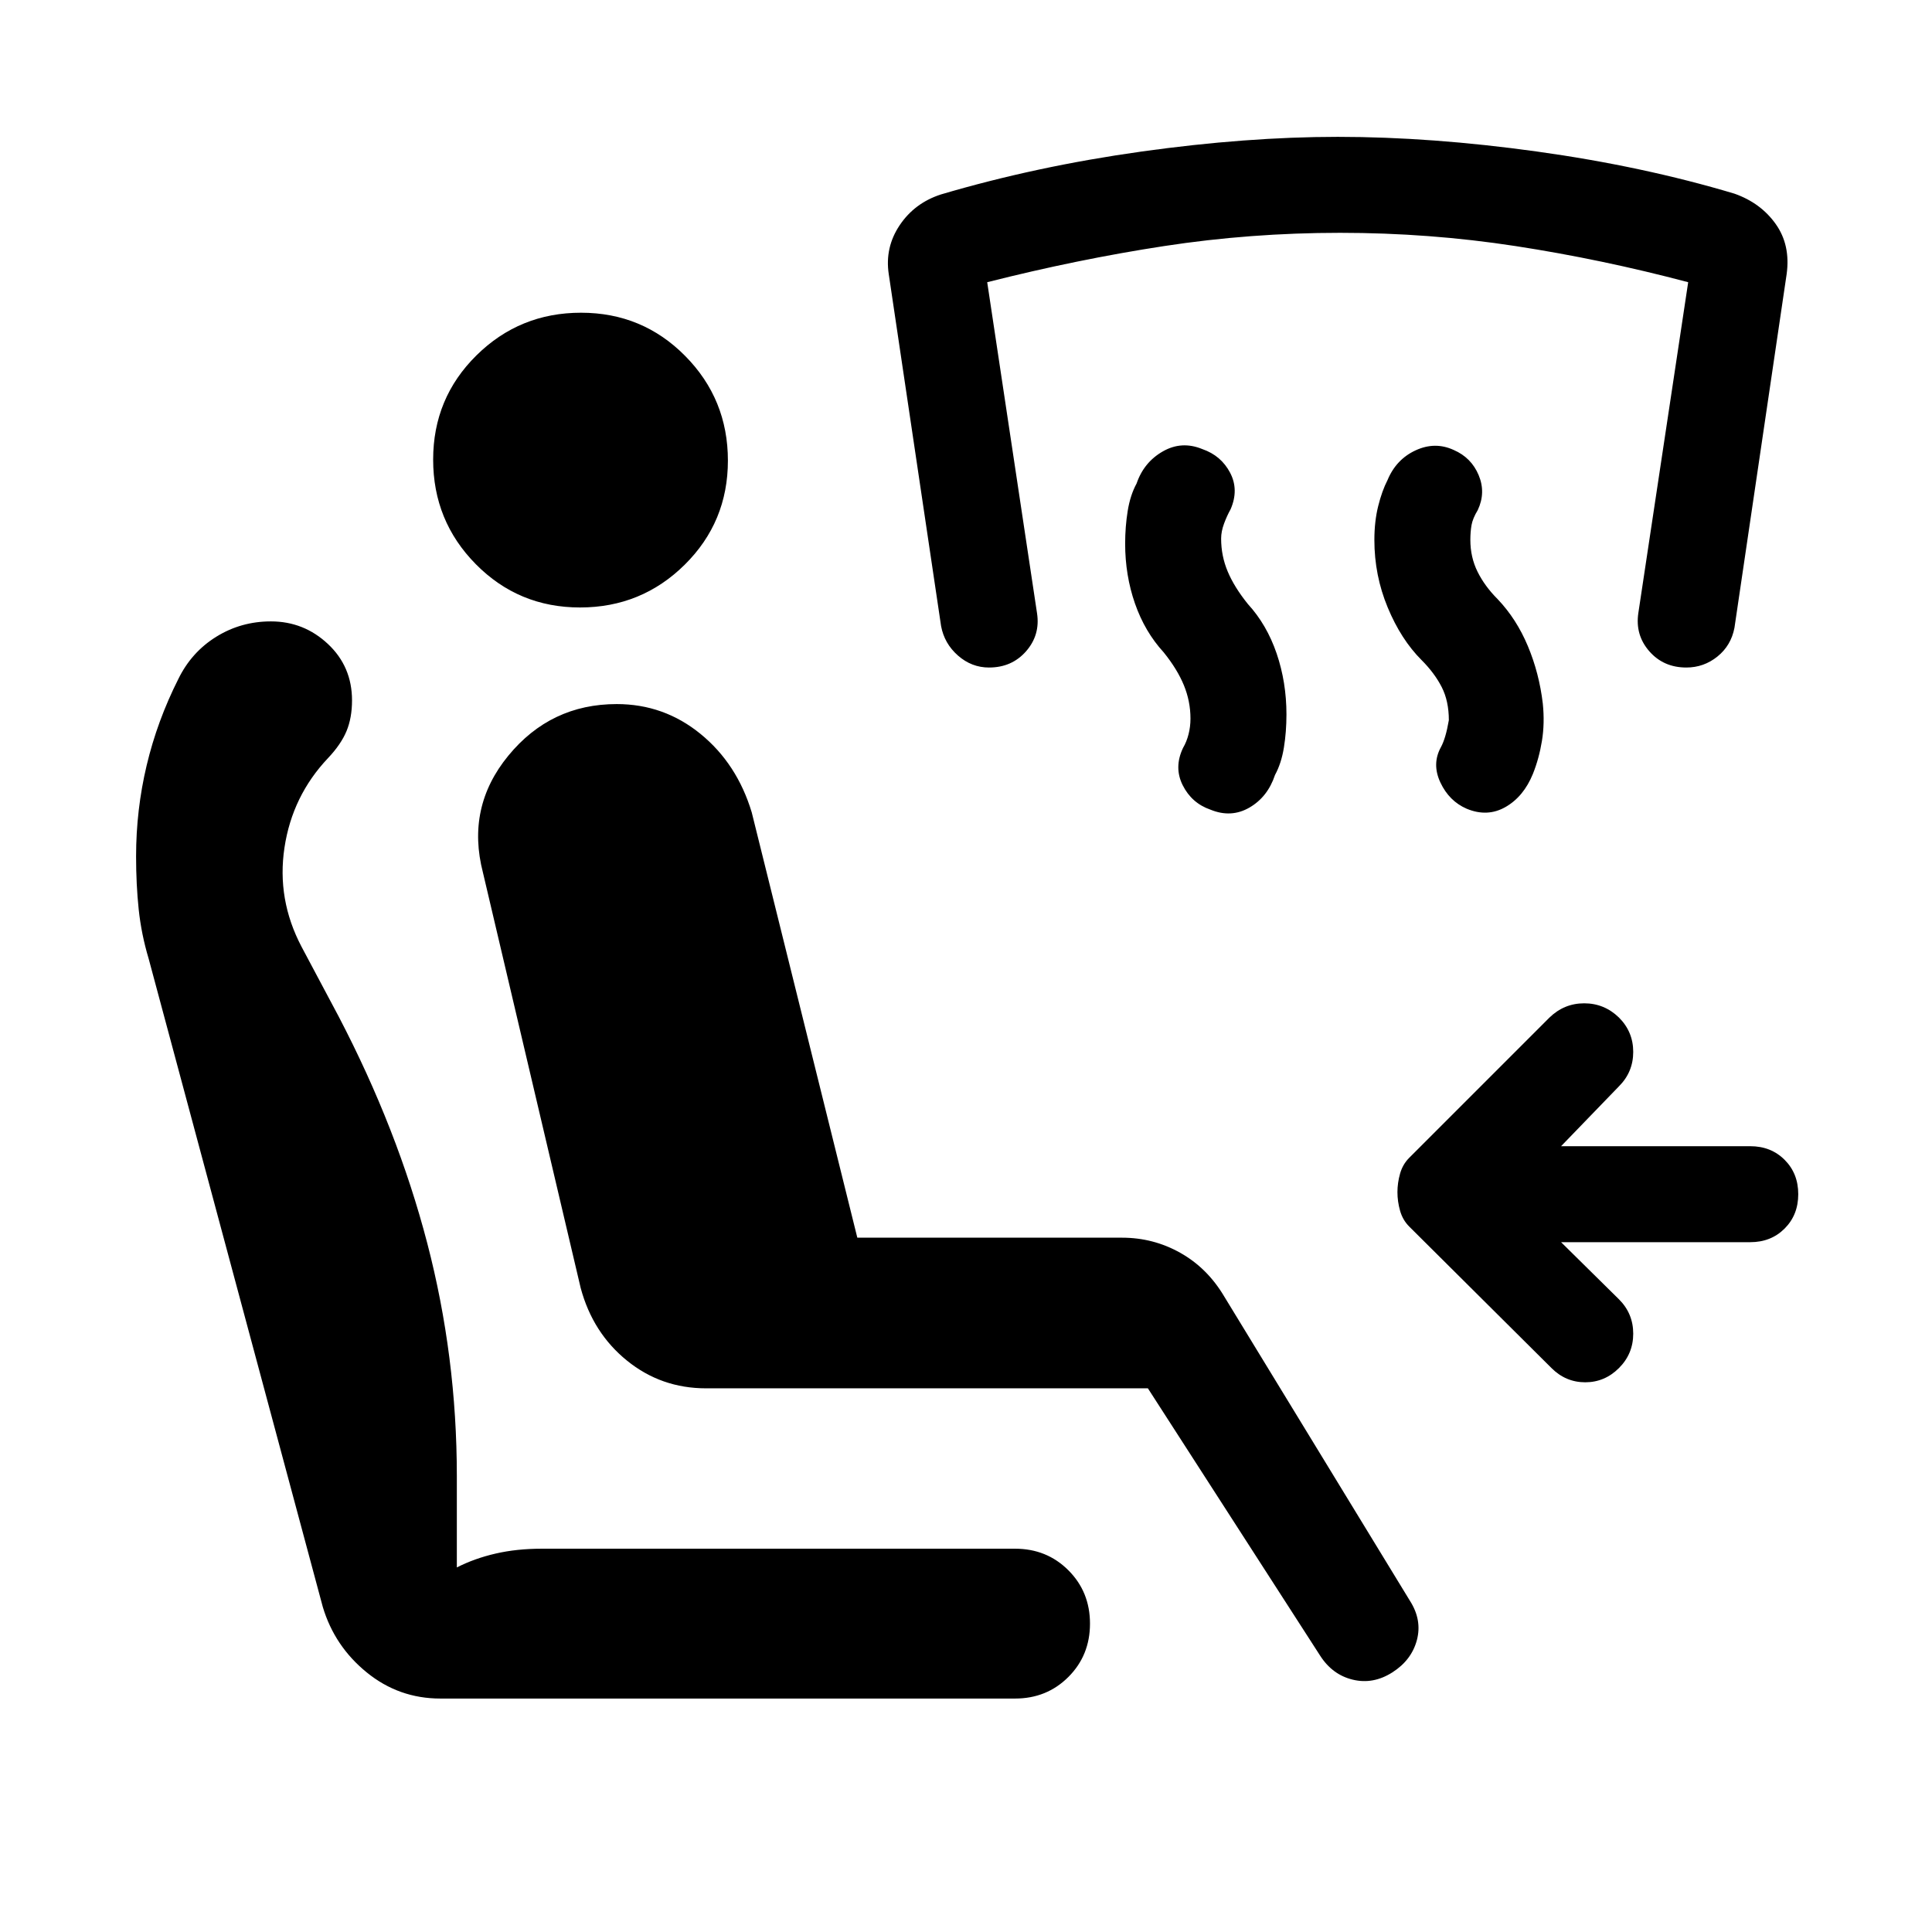 <svg xmlns="http://www.w3.org/2000/svg" height="20" viewBox="0 -960 960 960" width="20"><path d="m775.69-342.77 28.77 28.39q7.08 7.07 7.08 17.07t-7.08 17.08q-7.08 7.08-16.77 7.08t-16.77-7.08l-70.69-70.31q-3.23-3.23-4.54-7.84-1.31-4.62-1.31-9.24 0-4.61 1.31-9.23 1.31-4.61 4.54-7.84l69.69-69.69q7.29-7.08 17.27-7.08t17.27 7.08q7.08 7.07 7.08 17.07t-7.08 17.08l-28.77 29.77h94q10.31 0 17.08 6.77 6.77 6.77 6.77 17.07 0 10.31-6.77 17.08-6.77 6.77-17.08 6.77h-94Zm-205.31 72.62H350.81q-22.27 0-39.27-13.77-17-13.77-23-36.08L240-526.31q-8.46-32.54 12.58-58.19t53.87-25.65q23.47 0 41.64 14.83 18.16 14.83 25.45 39.01L426-345h131.54q15.57 0 28.95 7.53 13.38 7.52 21.74 21.55l92.38 151.38q6.08 9.54 3.43 19.5-2.66 9.96-12.19 16.04-9.54 6.08-19.7 3.61-10.15-2.46-16.23-12l-85.54-132.76Zm-66 154.15H218.83q-20.65 0-36.62-13-15.98-13-21.82-32.54L73.85-483.69q-3.62-12.08-4.93-24.42-1.3-12.35-1.3-26.35 0-23.08 5.25-45.21 5.25-22.12 15.76-42.97 6.54-13.35 18.84-20.97 12.3-7.62 27.14-7.62 16.38 0 28.35 11.23 11.96 11.23 11.96 28 0 8.69-2.73 15.27T163-583.31q-17.77 18.77-21.65 44.5-3.89 25.73 8.5 49.27l18.46 34.69q29.23 56 43.96 112.47Q227-285.92 227-226.54v45.39q8.77-4.47 19.27-6.89t22.96-2.42h235.15q15.77 0 26.5 10.73t10.73 26.5q0 15.77-10.73 26.5T504.38-116ZM288.21-658.15q-30.52 0-51.75-21.48t-21.23-52q0-30.52 21.48-51.75t52-21.23q30.52 0 51.75 21.48 21.23 21.47 21.23 51.99 0 30.53-21.48 51.76-21.48 21.23-52 21.23ZM706.38-632q-10.23-10.23-16.84-26.16-6.62-15.93-6.62-33.55 0-9.21 1.89-16.79 1.88-7.58 4.65-12.96 4.29-10.31 13.96-14.77 9.66-4.46 18.96-.16 8.7 3.78 12.35 12.47 3.65 8.69-.44 17.38-2.52 4.16-3.1 7.49-.58 3.34-.58 7.28 0 8.66 3.58 15.87 3.58 7.21 9.96 13.59 9.4 9.87 15.04 23.36 5.65 13.49 7.42 28.57 1 9.77-.43 18.53-1.43 8.76-4.49 16.39-4.61 11.31-13.61 16.46t-19.31.85q-8.69-3.77-13.04-13.01t.27-17.61q2.38-4.38 3.92-13.38 0-9.54-3.57-16.5-3.58-6.96-9.97-13.35Zm-128.15-3.85q-9.38-10.23-14.27-24.27-4.88-14.04-4.88-29.72 0-8.47 1.27-16.31 1.27-7.85 4.42-13.62 3.61-10.54 13.01-15.92 9.39-5.39 19.68-1.15 9.31 3.23 13.77 11.73 4.46 8.5.23 18.19-1.77 3.15-3.23 7.07-1.46 3.93-1.46 7.47 0 8.6 3.27 16.37 3.27 7.78 10.04 16.17 9.38 10.23 14.27 24.55 4.88 14.31 4.88 30.3 0 8.61-1.27 16.45-1.27 7.85-4.42 13.62-3.62 10.92-12.69 16.19-9.08 5.27-19.39 1.04-9.31-3.23-13.77-12.12-4.46-8.88.16-18.57 1.77-3 2.73-6.77.96-3.77.96-7.77 0-8.6-3.27-16.57-3.27-7.97-10.04-16.36Zm-86.77 7.54q-8.69 0-15.46-5.96-6.77-5.96-8.38-14.65l-26-174.85q-2-13.24 5.42-24.31 7.42-11.07 20.5-15.3 47.38-14 99.62-21.31Q619.4-892 664.74-892q46.49 0 99.07 7.31 52.57 7.31 98.03 20.92 13.08 4.62 20.5 15.08 7.43 10.46 5.43 24.92l-25.93 175.73q-1.69 8.81-8.46 14.27-6.77 5.46-15.46 5.46-11.31 0-18.38-8.07-7.08-8.08-5.46-19l24.77-164.39q-43-11.38-85.81-17.96t-87.19-6.58q-44.39 0-87.39 6.58t-87.92 17.96l24.77 164.57q1.61 10.74-5.46 18.82-7.08 8.07-18.39 8.07Z"/></svg>